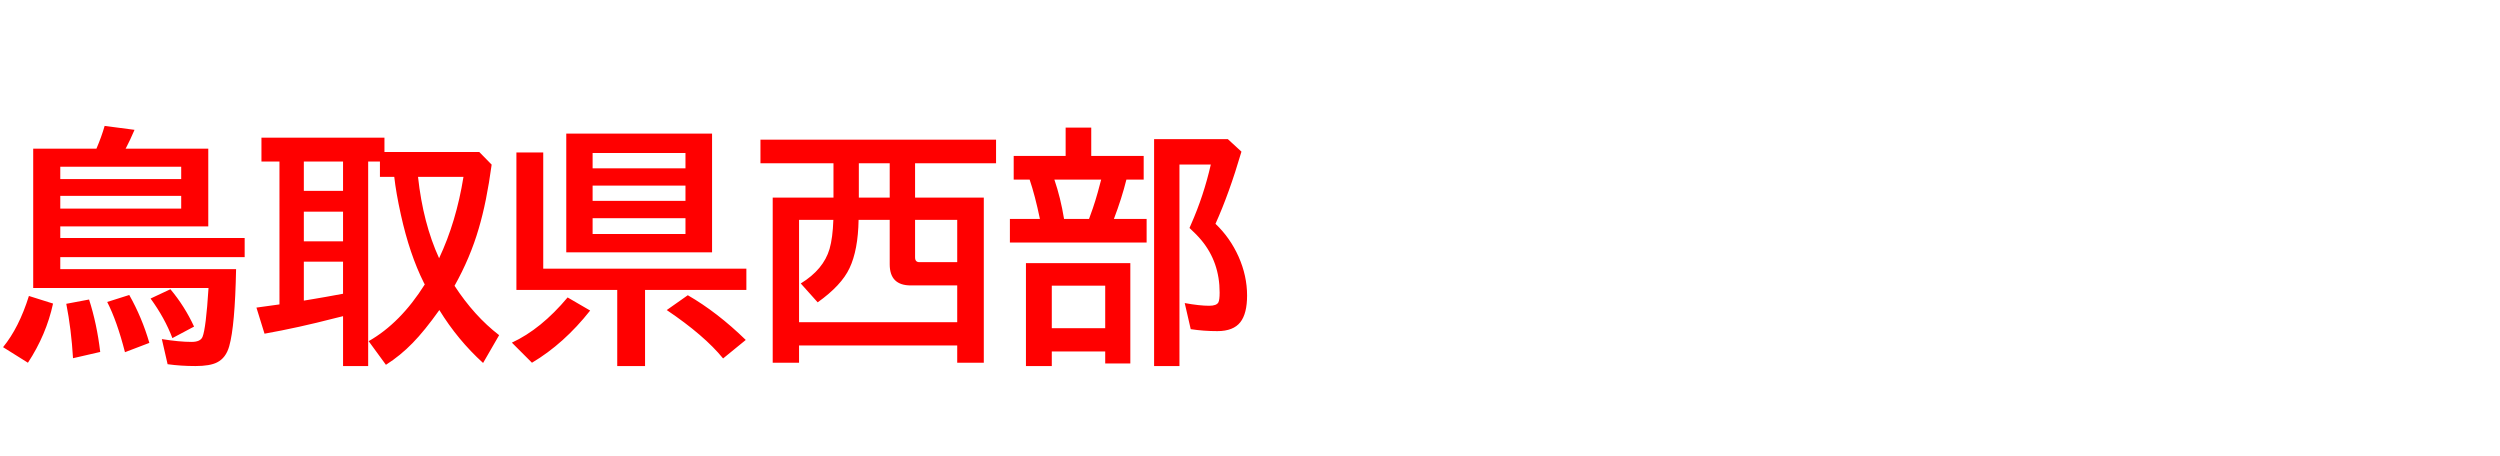 <svg xmlns="http://www.w3.org/2000/svg" id="svg1" version="1.1" height="200" width="1096">
  <defs id="defs1"></defs>
  <rect id="rect1" stroke="none" fill="none" height="200" width="1096" y="0" x="0"></rect>
  <path aria-label="鳥取県西部" style="font-weight:bold;font-size:110px;font-family:'BIZ UDPGothic';fill:#ff0000" id="text1" d="m 42.271,65.19 q 2.256,-5.264 3.599,-9.99 l 13.105,1.719 q -1.987,4.619 -3.599,7.681 L 55.054,65.19 H 91.309 V 99.243 H 26.426 v 5.103 h 80.835 v 8.379 H 26.426 v 5.264 h 77.075 q -0.483,24.922 -3.008,33.784 -1.45,5.156 -5.317,7.09 -3.115,1.611 -9.507,1.611 -6.445,0 -12.192,-0.806 l -2.524,-11.011 q 7.681,1.235 13.052,1.235 3.867,0 4.78,-2.202 1.504,-3.652 2.632,-21.431 H 14.556 V 65.19 Z m -15.845,7.896 v 5.425 h 53.013 v -5.425 z m 0,12.783 v 5.586 H 79.438 V 85.869 Z M 1.343,152.202 q 6.982,-8.54 11.333,-22.451 l 10.581,3.33 q -2.954,13.643 -11.011,25.942 z m 30.669,4.834 q -0.752,-12.676 -2.954,-23.848 l 9.99,-1.88 q 3.438,10.688 4.888,22.988 z M 54.785,154.404 Q 51.294,140.762 46.997,132.383 l 9.668,-3.062 q 5.586,9.883 8.809,21.001 z m 20.786,-6.177 q -3.33,-8.809 -9.561,-17.349 l 8.701,-4.082 q 6.284,7.52 10.366,16.382 z M 168.545,66.641 h 41.572 l 5.425,5.532 q -2.202,16.328 -5.64,27.93 -3.76,12.944 -10.635,25.19 8.647,13.267 19.551,21.646 l -7.036,12.192 q -11.118,-10.098 -19.175,-23.203 -6.499,9.131 -11.709,14.448 -5.371,5.532 -11.709,9.561 l -7.573,-10.366 q 13.965,-7.949 24.6,-24.868 -0.215,-0.43 -0.43,-0.806 -6.23,-12.461 -10.044,-29.756 -2.148,-9.722 -2.9,-16.597 h -6.284 v -6.714 h -5.156 v 89.644 h -11.011 v -21.86 l -3.491,0.859 q -16.167,4.189 -30.938,6.821 l -3.545,-11.44 q 7.305,-0.967 10.098,-1.396 V 70.83 h -7.896 V 60.356 h 53.926 z m -18.154,4.189 h -17.188 v 12.837 h 17.188 z m 0,21.968 h -17.188 V 105.796 h 17.188 z m 0,21.914 h -17.188 v 17.08 q 2.793,-0.483 4.189,-0.698 4.297,-0.698 12.998,-2.31 z m 32.871,-37.168 Q 185.464,97.847 192.5,113.208 200.02,97.256 203.188,77.544 Z M 312.168,58.584 V 110.63 H 248.252 V 58.584 Z m -52.368,8.486 v 6.714 h 40.713 v -6.714 z m 0,14.287 v 6.714 h 40.713 v -6.714 z m 0,14.287 v 6.929 h 40.713 v -6.929 z m -21.645,22.129 h 89.053 v 9.346 h -44.419 v 33.354 H 270.596 V 127.119 H 226.392 V 66.855 h 11.763 z m -13.75,32.441 q 12.783,-5.908 24.438,-19.819 l 9.883,5.747 q -11.494,14.556 -25.513,22.881 z m 92.598,6.929 q -8.218,-10.098 -24.707,-21.216 l 9.238,-6.499 q 12.944,7.466 25.405,19.604 z M 365.396,86.621 V 71.582 H 333.384 V 61.216 h 103.286 v 10.366 h -35.503 v 15.039 h 30.132 v 72.402 h -11.655 v -7.573 h -69.341 v 7.573 H 338.755 V 86.621 Z m 11.118,0 h 13.535 V 71.582 h -13.535 z m -11.172,9.775 h -15.039 v 44.849 h 69.341 v -16.113 h -20.356 q -9.238,0 -9.238,-9.238 V 96.396 h -13.643 q -0.215,13.213 -3.975,21.162 -3.545,7.573 -13.965,14.985 l -7.412,-8.271 q 9.99,-6.123 12.622,-15.146 1.396,-4.834 1.665,-12.729 z m 35.825,0 v 16.436 q 0,2.095 1.88,2.095 h 16.597 V 96.396 Z m 77.236,-28.037 h 22.988 v 10.366 h -7.573 q -2.041,8.218 -5.479,17.241 h 14.341 v 10.366 h -59.941 V 95.967 h 13.159 Q 453.75,85.654 451.387,78.726 H 444.404 V 68.359 h 22.773 V 55.952 h 11.226 z m -16.167,10.366 q 2.739,8.003 4.243,17.241 h 10.957 l 0.537,-1.504 q 2.31,-6.123 4.297,-13.911 l 0.483,-1.826 z m 33.301,36.631 v 43.989 h -11.011 v -5.264 H 461.108 v 6.392 h -11.333 v -45.117 z m -34.429,9.883 v 18.638 h 23.418 v -18.638 z m 71.758,-27.124 q 6.392,6.069 10.151,14.448 3.706,8.379 3.706,16.973 0,7.949 -2.954,11.709 -3.062,3.921 -10.098,3.921 -6.016,0 -11.655,-0.859 l -2.632,-11.44 q 6.499,1.182 10.742,1.182 3.223,0 4.028,-1.504 0.537,-1.074 0.537,-4.297 0,-13.267 -7.949,-22.881 -2.095,-2.524 -5.264,-5.425 l 0.645,-1.504 q 5.586,-12.622 8.701,-26.318 h -13.75 V 160.474 H 505.957 V 61.001 h 32.334 l 5.962,5.479 q -5.425,18.477 -11.387,31.636 z"></path>
</svg>
